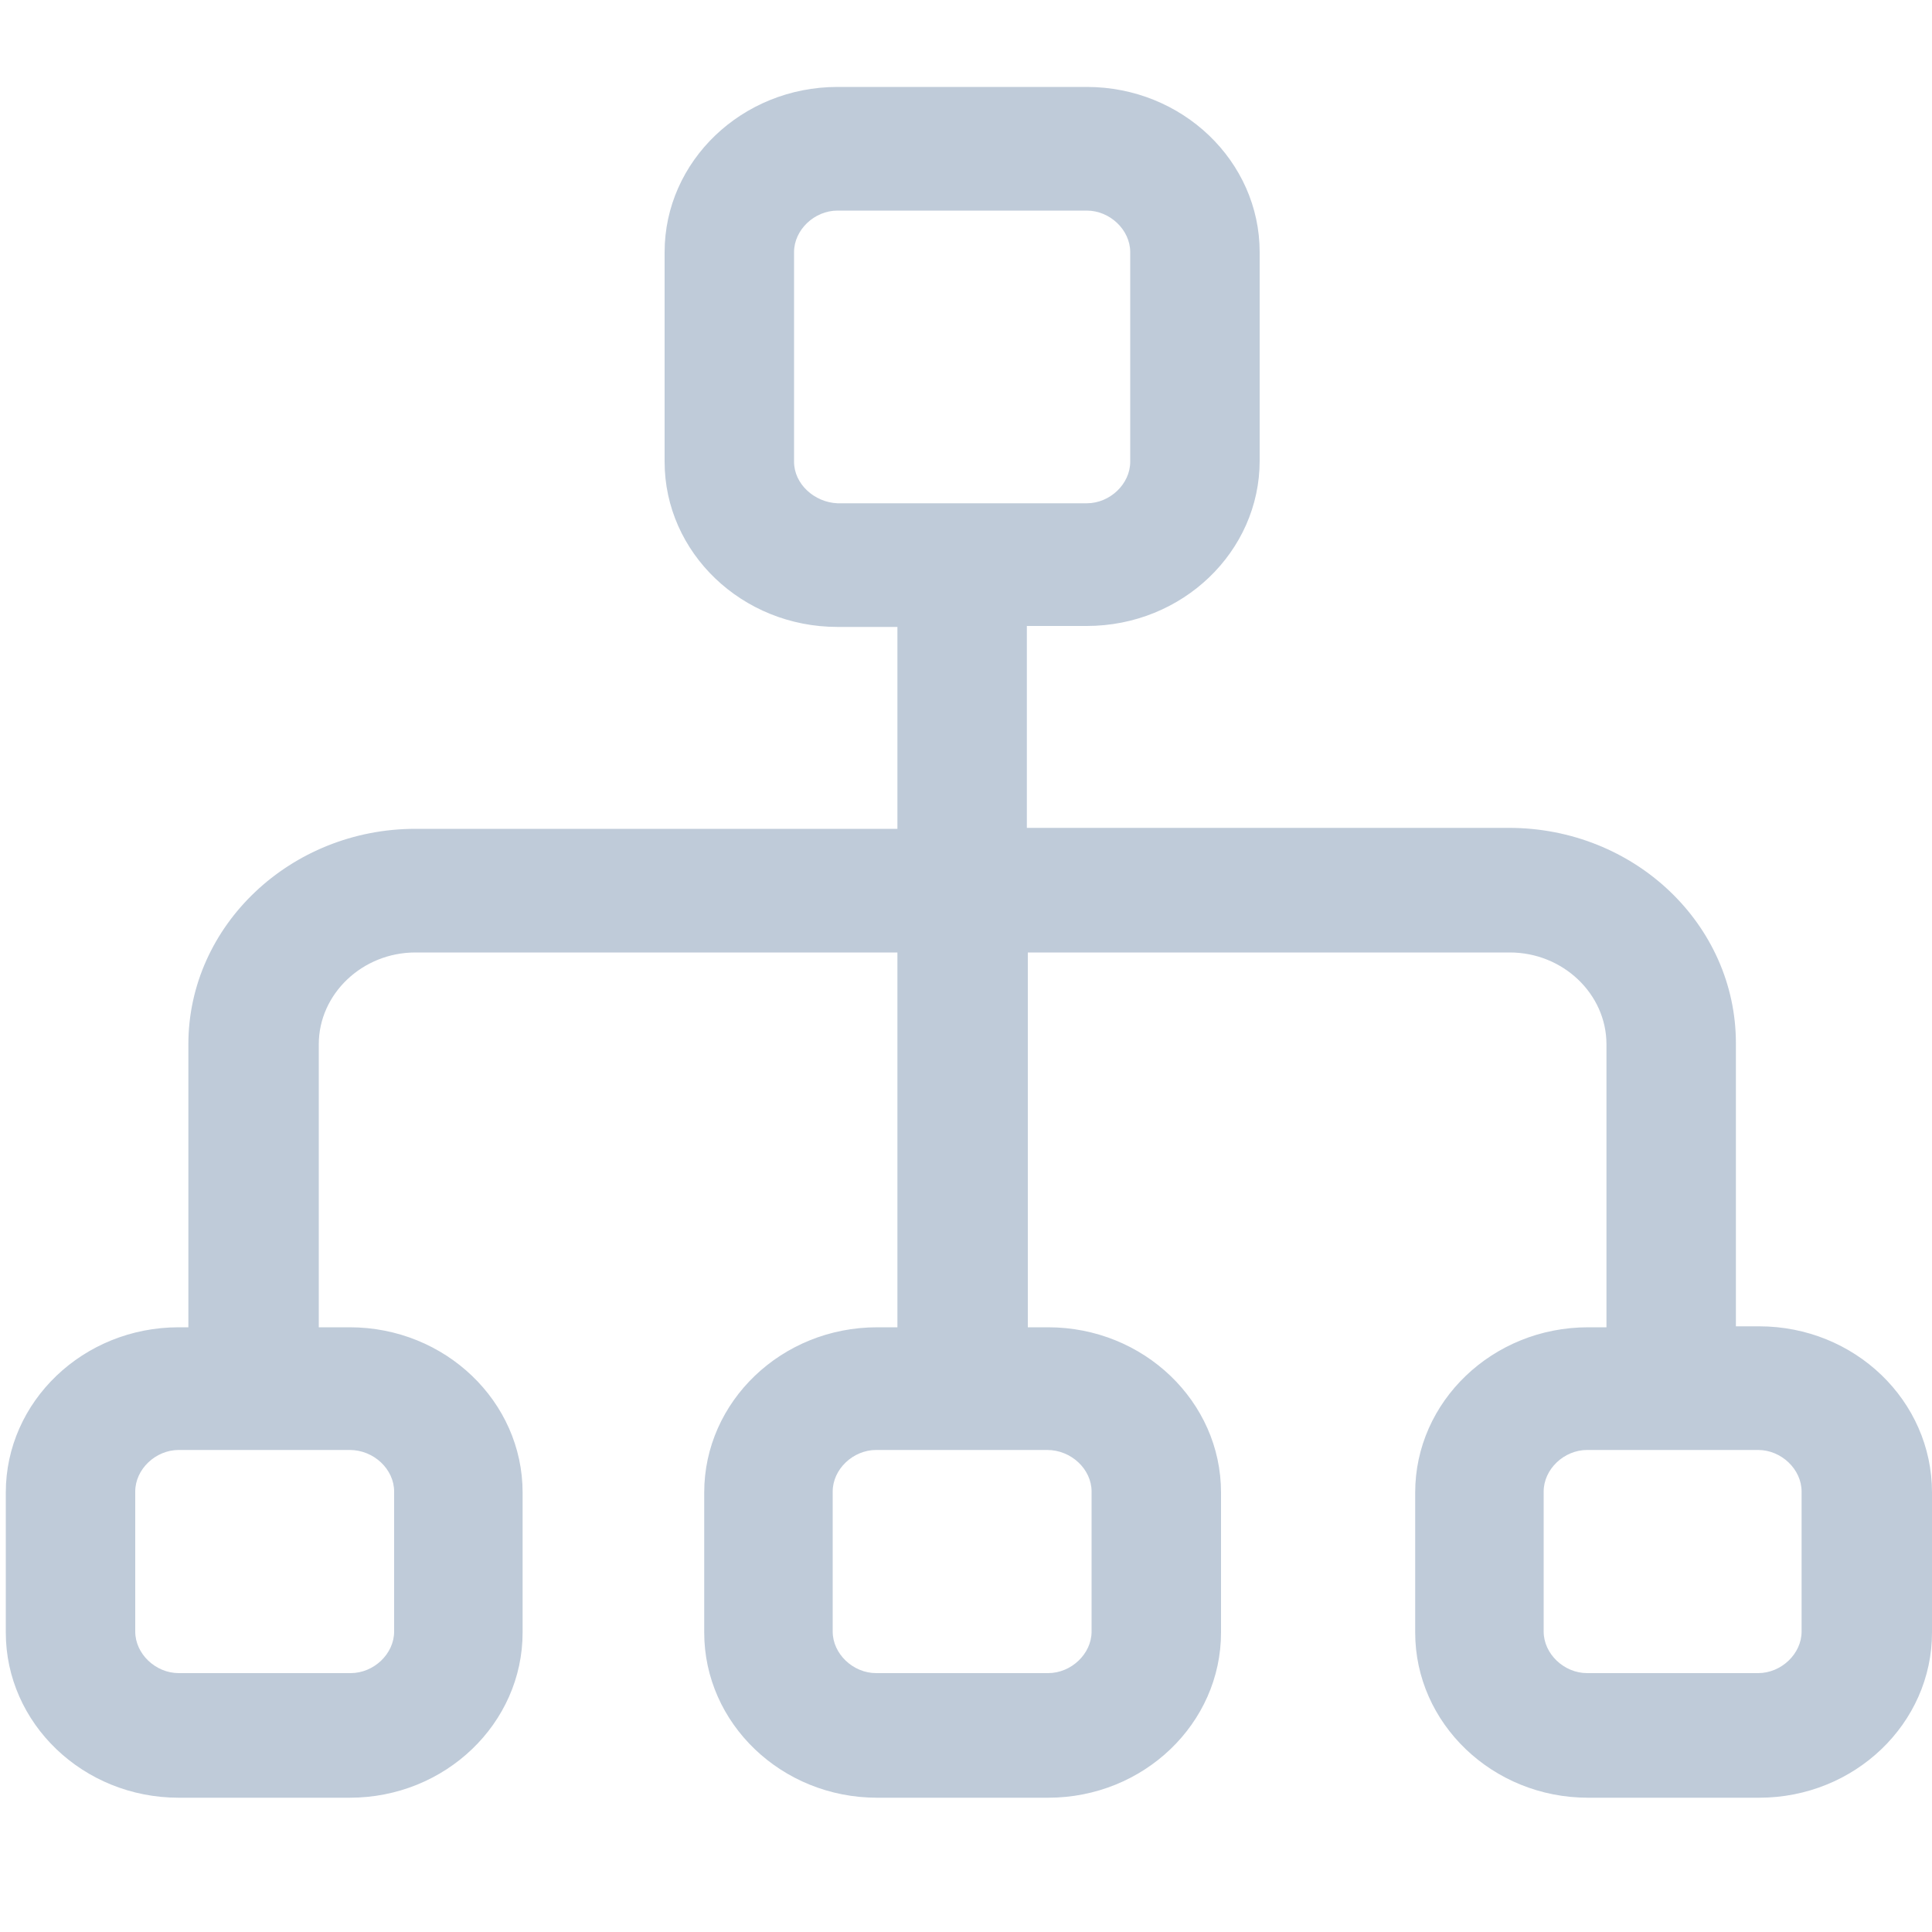 <?xml version="1.0" standalone="no"?><!DOCTYPE svg PUBLIC "-//W3C//DTD SVG 1.1//EN" "http://www.w3.org/Graphics/SVG/1.1/DTD/svg11.dtd"><svg t="1733882338131" class="icon" viewBox="0 0 1024 1024" version="1.1" xmlns="http://www.w3.org/2000/svg" p-id="46283" xmlns:xlink="http://www.w3.org/1999/xlink" width="200" height="200"><path d="M932.352 702.976h-12.288V552.96c0-62.976-53.76-114.176-120.32-114.176h-255.488V331.776h31.744c50.688 0 91.648-39.424 91.648-87.552V133.632c0-48.128-40.96-87.552-91.648-87.552H443.904c-50.688 0-91.648 39.424-91.648 87.552v111.104c0 48.128 40.96 87.552 91.648 87.552h31.744v107.008H220.16c-66.048 0-120.32 51.2-120.32 114.176v150.016h-5.12c-50.688 0-91.648 39.424-91.648 87.552V865.28c0 48.128 40.96 87.552 91.648 87.552h90.624c50.688 0 91.648-39.424 91.648-87.552v-74.24c0-48.128-40.96-87.552-91.648-87.552H168.96v-150.016c0-26.624 23.04-48.64 51.2-48.64h255.488v198.656h-10.752c-50.688 0-91.648 39.424-91.648 87.552V865.28c0 48.128 40.96 87.552 91.648 87.552h90.624c50.688 0 91.648-39.424 91.648-87.552v-74.24c0-48.128-40.96-87.552-91.648-87.552h-10.752V504.832h255.488c28.16 0 51.2 22.016 51.2 48.64v150.016h-9.728c-50.688 0-91.648 39.424-91.648 87.552V865.28c0 48.128 40.96 87.552 91.648 87.552h90.624c50.688 0 91.648-39.424 91.648-87.552v-74.24c0-48.64-40.96-88.064-91.648-88.064zM420.864 244.736V133.632c0-11.776 10.752-22.016 23.04-22.016h132.096c12.288 0 23.04 10.24 23.04 22.016v111.104c0 11.776-10.752 22.016-23.04 22.016H443.904c-12.288-0.512-23.04-10.24-23.04-22.016zM208.896 790.528v74.24c0 11.776-10.752 22.016-23.04 22.016H94.72c-12.288 0-23.04-10.24-23.04-22.016v-74.24c0-11.776 10.752-22.016 23.04-22.016h90.624c12.8 0 23.552 10.24 23.552 22.016z m369.664 0v74.24c0 11.776-10.752 22.016-23.04 22.016H464.384c-12.288 0-23.04-10.24-23.04-22.016v-74.24c0-11.776 10.752-22.016 23.04-22.016h90.624c12.8 0 23.552 10.24 23.552 22.016z m376.32 74.24c0 11.776-10.752 22.016-23.04 22.016h-90.624c-12.288 0-23.04-10.24-23.04-22.016v-74.24c0-11.776 10.752-22.016 23.04-22.016H931.84c12.288 0 23.04 10.24 23.04 22.016v74.24z" fill="#BFCBD9" p-id="46284"></path></svg>